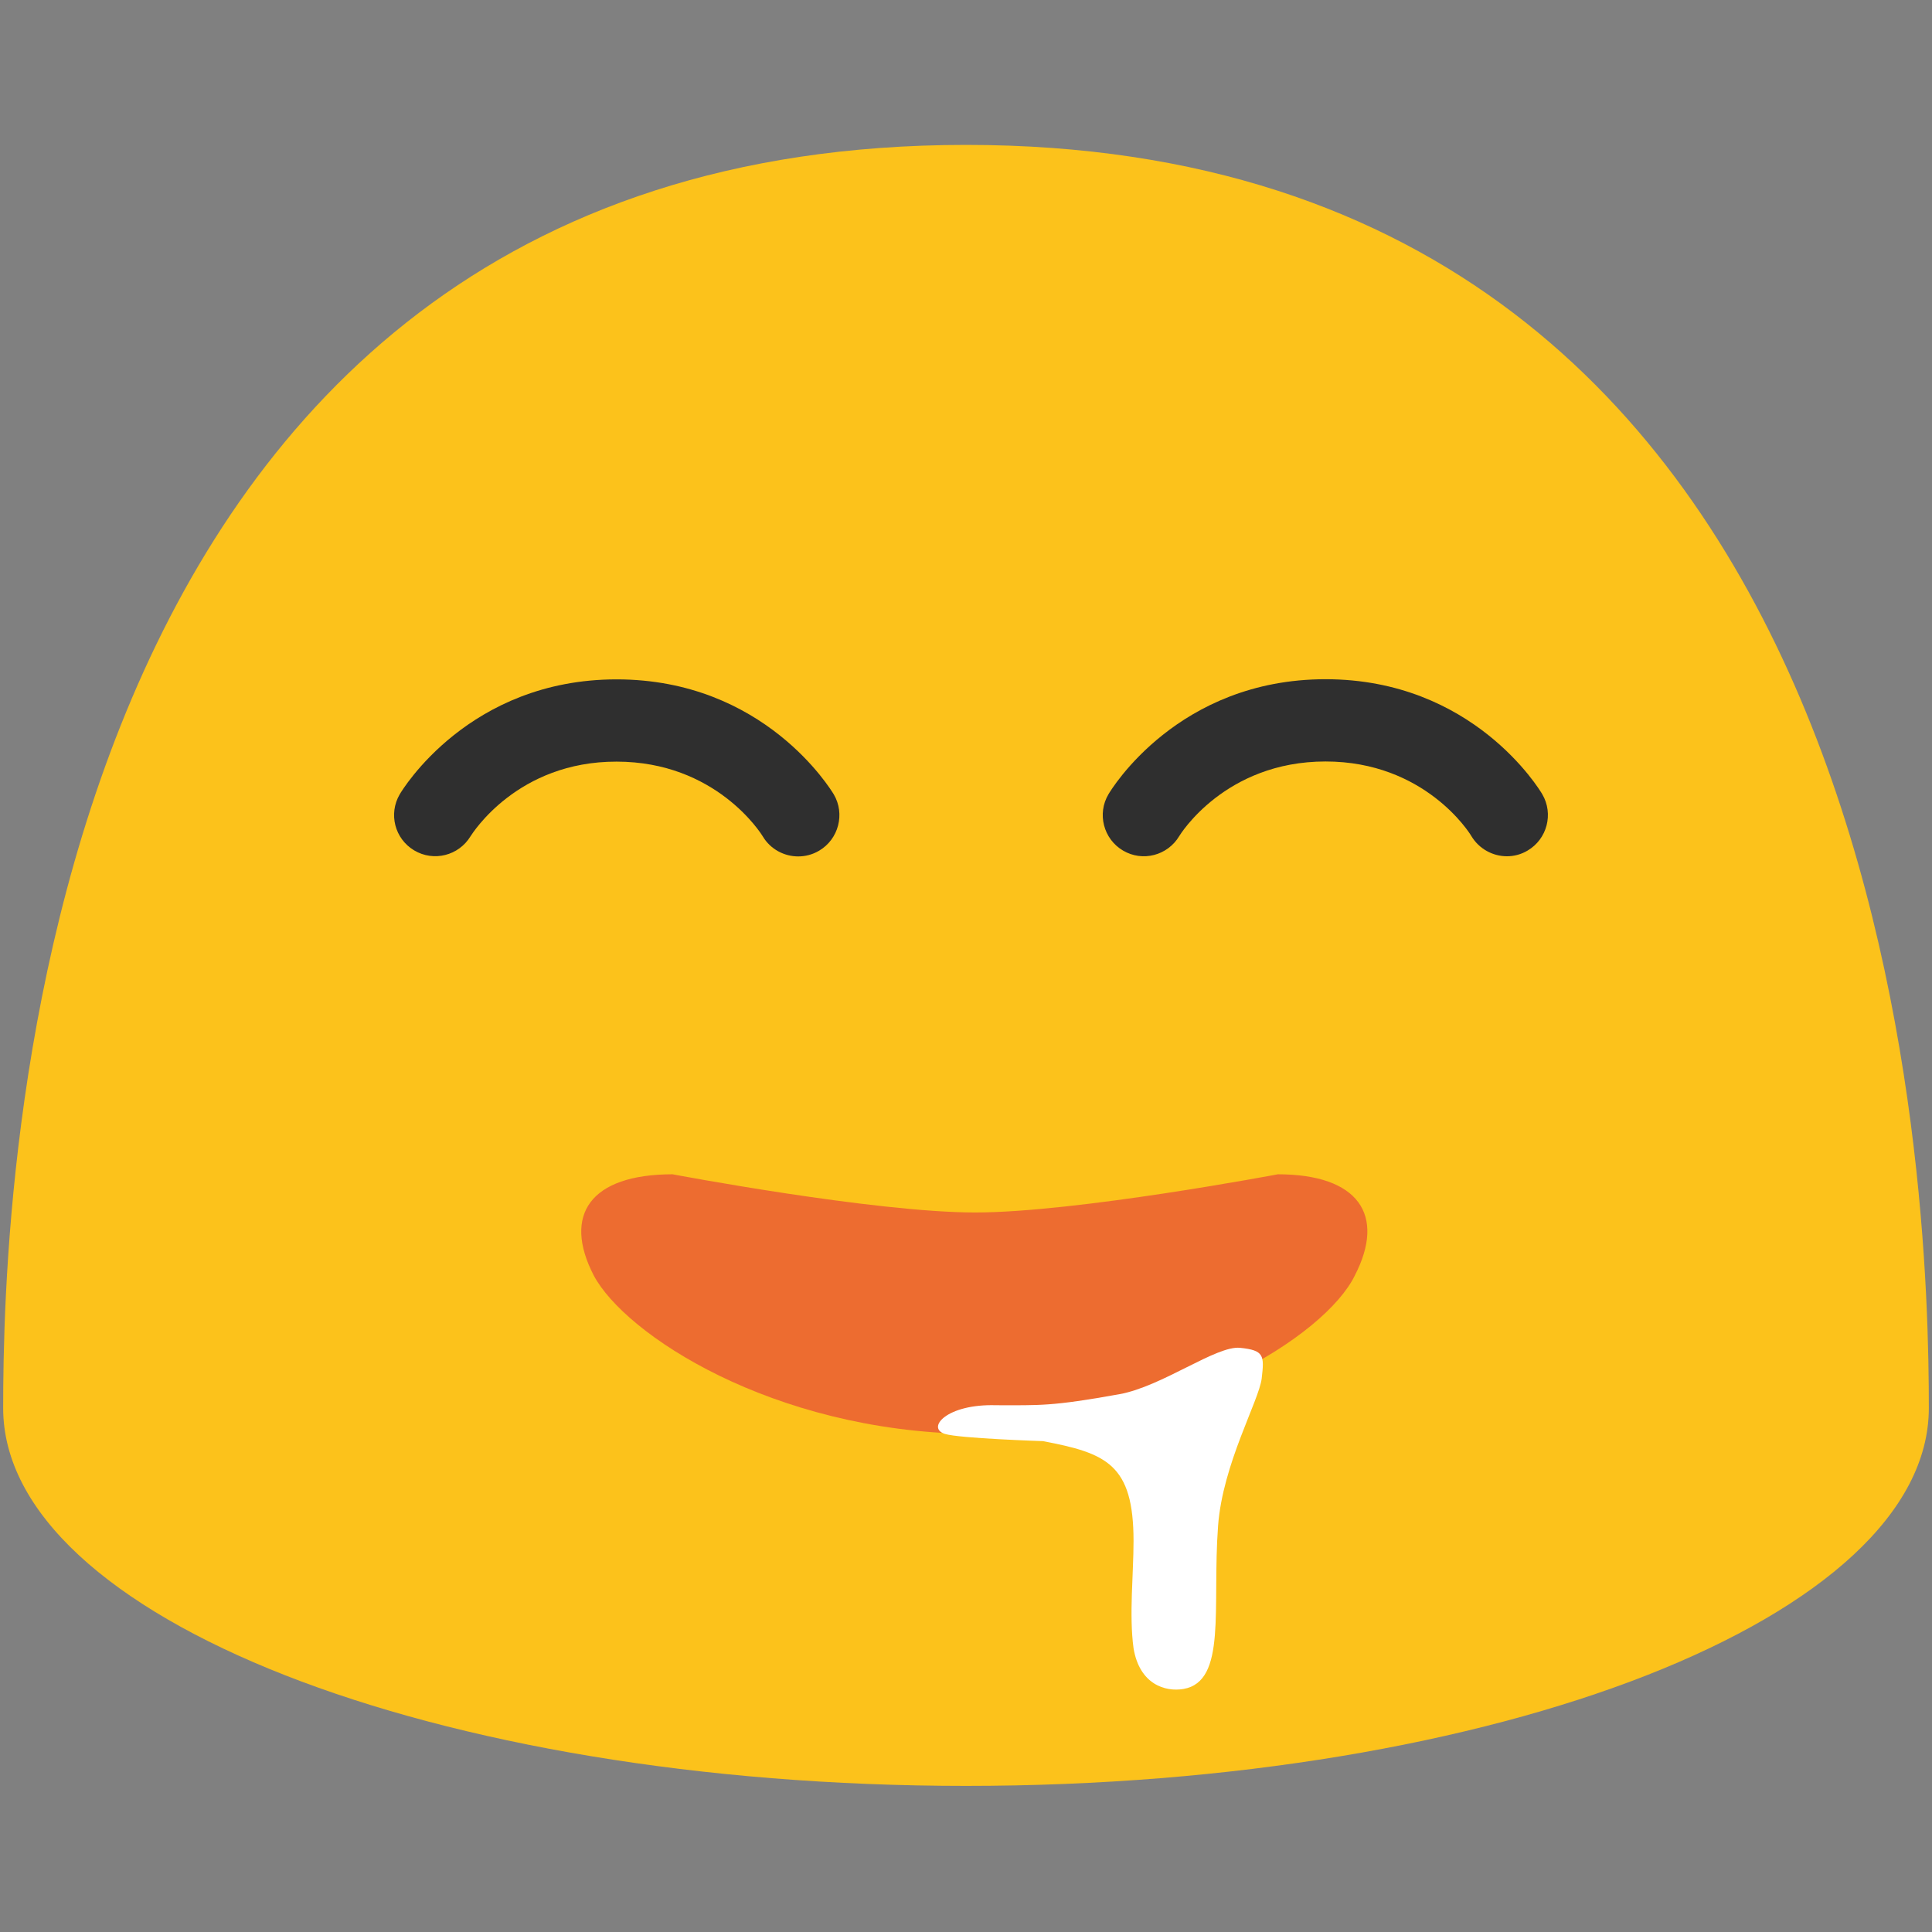 <?xml version="1.0" encoding="UTF-8" standalone="no"?>
<svg
   xmlns:dc="http://purl.org/dc/elements/1.1/"
   xmlns:cc="http://creativecommons.org/ns#"
   xmlns:rdf="http://www.w3.org/1999/02/22-rdf-syntax-ns#"
   xmlns:svg="http://www.w3.org/2000/svg"
   xmlns="http://www.w3.org/2000/svg"
   xmlns:sodipodi="http://sodipodi.sourceforge.net/DTD/sodipodi-0.dtd"
   xmlns:inkscape="http://www.inkscape.org/namespaces/inkscape"
   width="128"
   height="128"
   style="enable-background:new 0 0 128 128;"
   version="1.1"
   id="svg20"
   sodipodi:docname="emoji_u1f924_200d_efef.svg"
   inkscape:version="0.92.2 (5c3e80d, 2017-08-06)"
   inkscape:export-filename="/home/constantin/git/noto-emoji/png/128/emoji_u1f924_200d_efef.png"
   inkscape:export-xdpi="96"
   inkscape:export-ydpi="96">
  <rect width="100%" height="100%" fill="#808080" stroke="none"/>
  <defs
     id="defs24" />
  <sodipodi:namedview
     pagecolor="#ffffff"
     bordercolor="#666666"
     borderopacity="1"
     objecttolerance="10"
     gridtolerance="10"
     guidetolerance="10"
     inkscape:pageopacity="0"
     inkscape:pageshadow="2"
     inkscape:window-width="1680"
     inkscape:window-height="987"
     id="namedview22"
     showgrid="false"
     inkscape:snap-bbox="true"
     inkscape:snap-global="false"
     inkscape:zoom="2.6074563"
     inkscape:cx="97.208096"
     inkscape:cy="94.435124"
     inkscape:window-x="0"
     inkscape:window-y="27"
     inkscape:window-maximized="1"
     inkscape:current-layer="svg20" />
  <style
     type="text/css"
     id="style2">
.st0{fill:#FCC21B;}
.st1{fill:#2F2F2F;}
.st2{fill:#ED6C30;}
.st3{fill:#FFFFFF;}
  </style>
  <path
     inkscape:connector-curvature="0"
     d="M 64,9.6 C 1.69,9.6 0.21,79.46 0.21,93.29 0.21,107.12 28.77,118.32 64,118.32 c 35.24,0 63.79,-11.21 63.79,-25.03 C 127.79,79.46 126.32,9.6 64,9.6 Z"
     style="fill:#fcc21b"
     id="path2" />
  <g
     transform="translate(0.21,0.96)"
     id="g8">
    <path
       inkscape:connector-curvature="0"
       d="m 30.96,54.45 c -0.78,1.28 -2.44,1.7 -3.73,0.93 -1.29,-0.77 -1.71,-2.42 -0.96,-3.71 0.18,-0.31 4.6,-7.62 14.37,-7.62 9.78,0 14.2,7.31 14.39,7.62 0.76,1.29 0.32,2.97 -0.97,3.73 -0.44,0.26 -0.91,0.38 -1.39,0.38 -0.92,0 -1.83,-0.47 -2.34,-1.32 -0.13,-0.22 -3.12,-4.96 -9.69,-4.96 -6.57,-0.01 -9.54,4.74 -9.68,4.95 z"
       style="fill:#2f2f2f"
       id="path4-3" />
    <path
       inkscape:connector-curvature="0"
       d="m 101,55.39 c -0.43,0.26 -0.91,0.38 -1.37,0.38 -0.94,0 -1.85,-0.49 -2.36,-1.34 -0.11,-0.2 -3.08,-4.94 -9.66,-4.94 -6.69,0 -9.66,4.89 -9.69,4.94 -0.77,1.29 -2.43,1.73 -3.73,0.96 -1.29,-0.76 -1.73,-2.44 -0.96,-3.73 0.18,-0.31 4.6,-7.62 14.38,-7.62 9.77,0 14.18,7.31 14.36,7.62 0.76,1.3 0.32,2.97 -0.97,3.73 z"
       style="fill:#2f2f2f"
       id="path6-6" />
  </g>
  <path
     style="fill:#ed6c30;stroke-width:1.102"
     inkscape:connector-curvature="0"
     id="path12"
     d="M 89.763,84.5 C 87.819,88.5 77.977,94.8 64.732,95 v 0 h -0.243 -0.243 v 0 C 51.123,94.8 41.402,88.4 39.336,84.5 c -2.066,-4 -0.243,-6.7 5.225,-6.7 0,0 13.366,2.53 20.049,2.53 6.683,0 20.049,-2.53 20.049,-2.53 5.346,0 7.169,2.7 5.103,6.7 z"
     class="st2"
     sodipodi:nodetypes="cccccccsssc" />
  <path
     style="fill:#ffffff"
     d="M 74.158,92.37 C 69.66,93.181 68.9,93.1 66,93.1 c -3.3,-0.1 -4.639,1.51 -3.4,1.9 0.949,0.299 6.5,0.479 6.5,0.479 4.2,0.8 6,1.52 6,6.62 0,2.2 -0.3,4.9 0,7.1 0.4,2.4 2.101,2.901 3.301,2.701 2.9,-0.5 1.899,-5.401 2.299,-10.801 0.3,-4.1 2.718,-8.306 2.891,-9.776 0.179,-1.528 0.155,-1.862 -1.429,-2.026 -1.583,-0.164 -5.16,2.56 -8.003,3.073 z"
     id="path14"
     inkscape:connector-curvature="0"
     sodipodi:nodetypes="scscscccsss" />
</svg>

